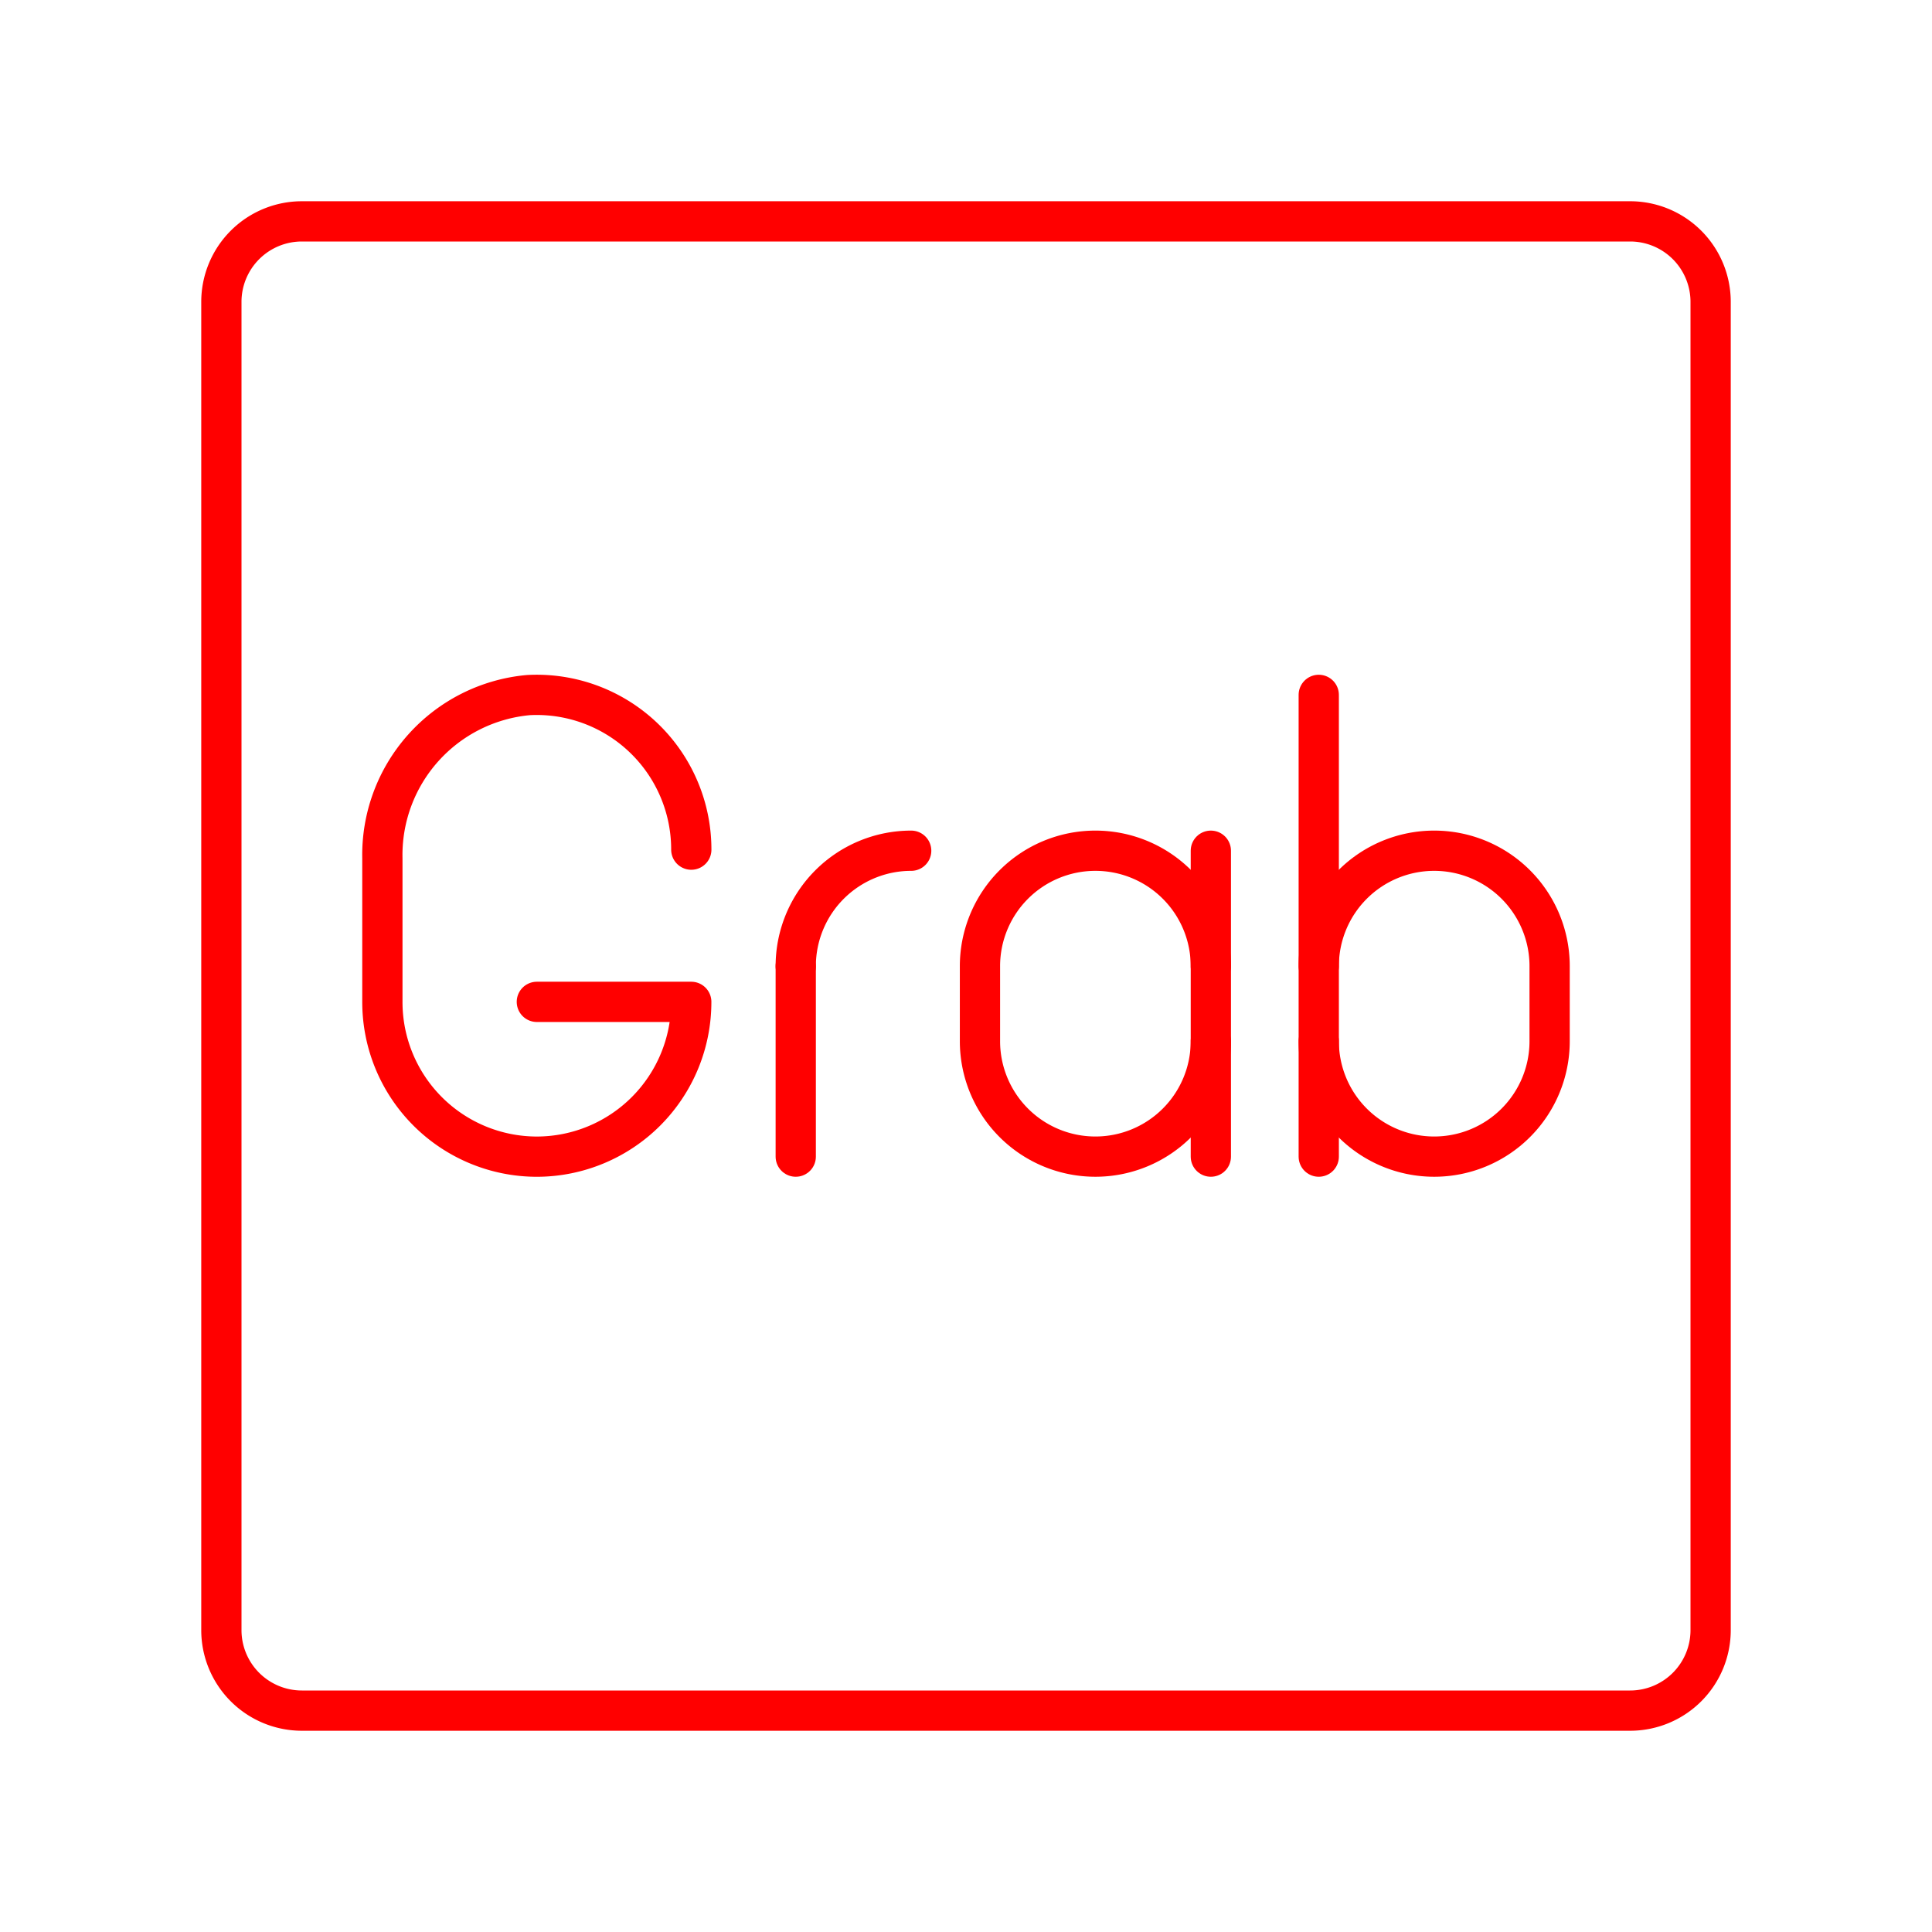 <svg xmlns="http://www.w3.org/2000/svg" viewBox="0 0 48 48"><defs><style>.a{fill:none;stroke:#FF0000;stroke-linecap:round;stroke-linejoin:round;}</style></defs><path class="a" d="M40.5,5.5H7.5a2,2,0,0,0-2,2v33a2,2,0,0,0,2,2h33a2,2,0,0,0,2-2V7.5A2,2,0,0,0,40.5,5.5Z"/><path class="a" d="M17.175,21.109a3.841,3.841,0,0,0-4.044-3.84A3.989,3.989,0,0,0,9.5,21.327v3.564a3.842,3.842,0,0,0,3.837,3.846h0a3.842,3.842,0,0,0,3.837-3.846H13.338"/><path class="a" d="M19.77,24.004a2.868,2.868,0,0,1,2.868-2.868h0"/><line class="a" x1="19.77" y1="24.004" x2="19.77" y2="28.736"/><path class="a" d="M30.083,25.868a2.868,2.868,0,0,1-2.868,2.868h0a2.868,2.868,0,0,1-2.868-2.868V24.004a2.868,2.868,0,0,1,2.868-2.868h0a2.868,2.868,0,0,1,2.868,2.868"/><line class="a" x1="30.083" y1="28.736" x2="30.083" y2="21.136"/><path class="a" d="M32.764,24.004a2.868,2.868,0,0,1,2.868-2.868h0A2.868,2.868,0,0,1,38.5,24.004v1.864a2.868,2.868,0,0,1-2.868,2.868h0a2.868,2.868,0,0,1-2.868-2.868"/><line class="a" x1="32.764" y1="28.736" x2="32.764" y2="17.264"/></svg>